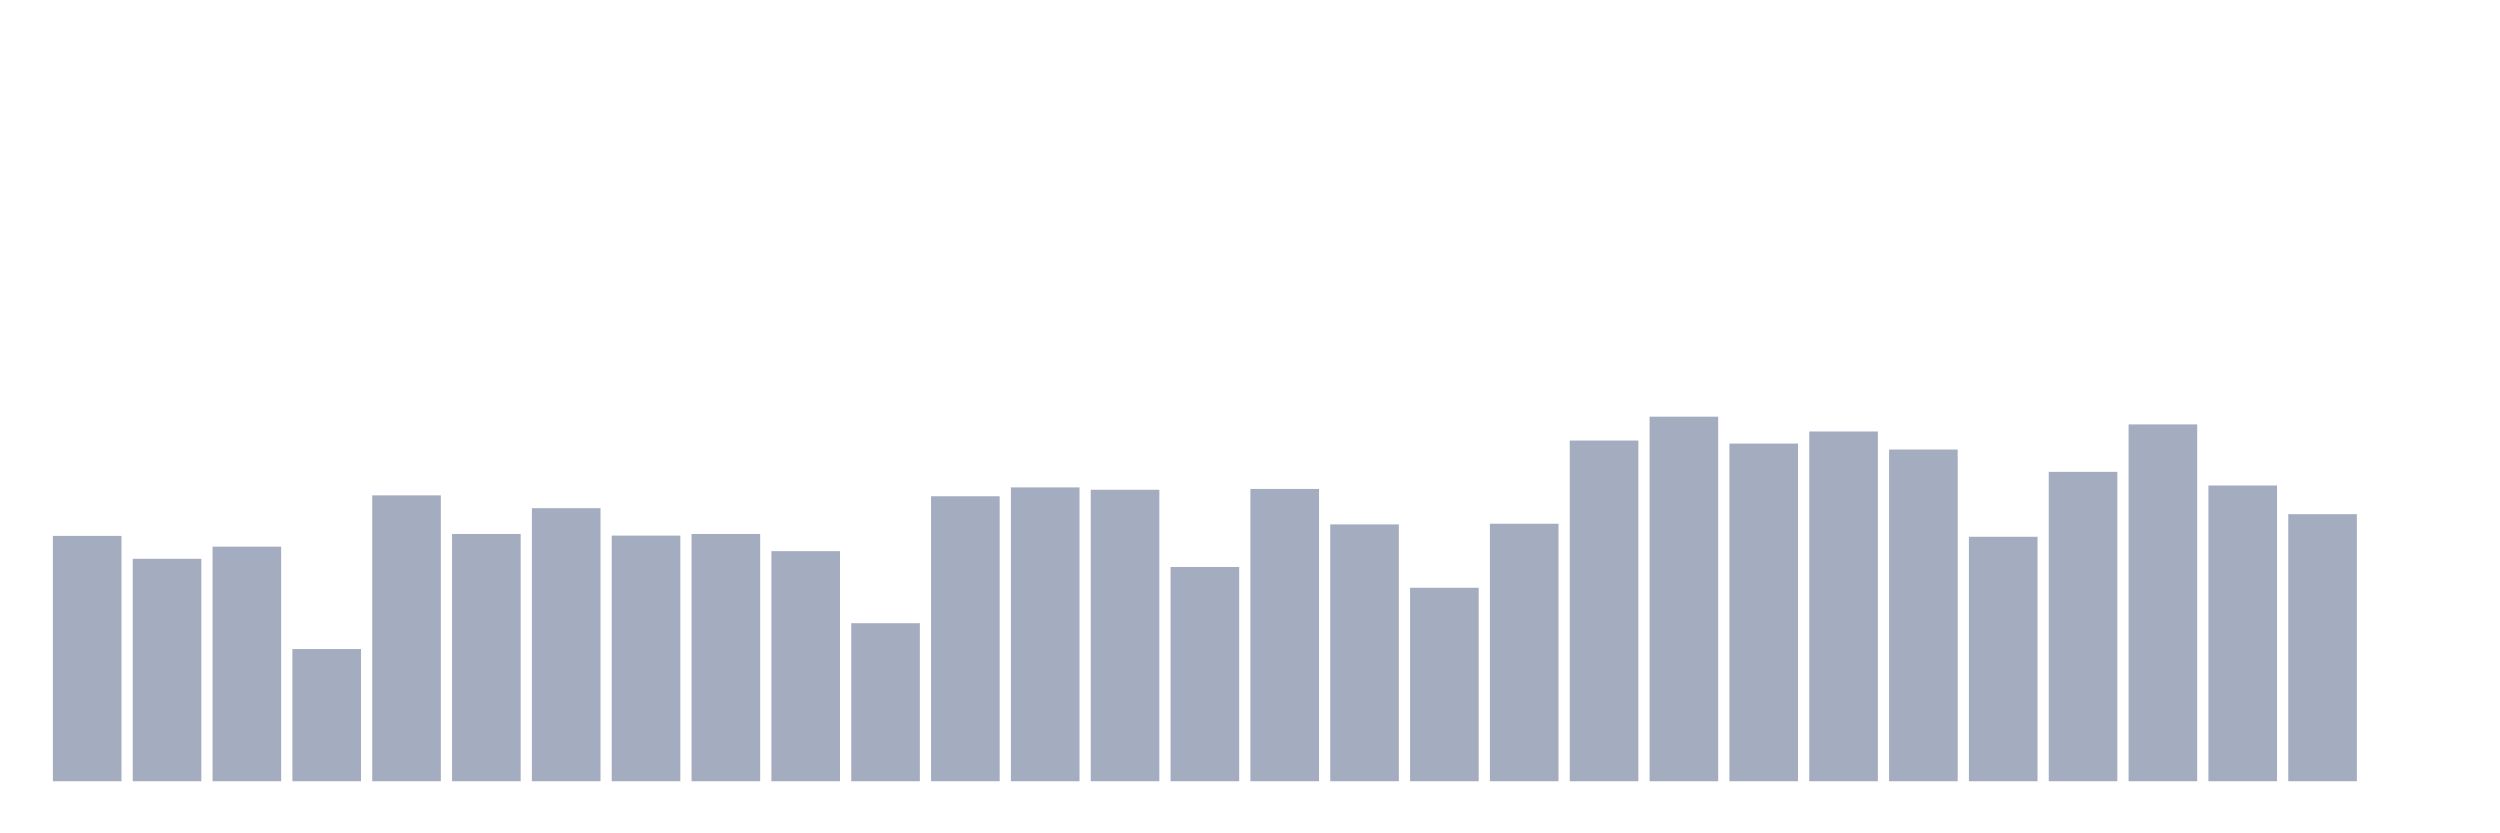 <svg xmlns="http://www.w3.org/2000/svg" viewBox="0 0 480 160"><g transform="translate(10,10)"><rect class="bar" x="0.153" width="13.175" y="92.89" height="47.11" fill="rgb(164,173,192)"></rect><rect class="bar" x="15.482" width="13.175" y="97.29" height="42.71" fill="rgb(164,173,192)"></rect><rect class="bar" x="30.81" width="13.175" y="94.956" height="45.044" fill="rgb(164,173,192)"></rect><rect class="bar" x="46.138" width="13.175" y="114.62" height="25.38" fill="rgb(164,173,192)"></rect><rect class="bar" x="61.466" width="13.175" y="85.109" height="54.891" fill="rgb(164,173,192)"></rect><rect class="bar" x="76.794" width="13.175" y="92.522" height="47.478" fill="rgb(164,173,192)"></rect><rect class="bar" x="92.123" width="13.175" y="87.571" height="52.429" fill="rgb(164,173,192)"></rect><rect class="bar" x="107.451" width="13.175" y="92.833" height="47.167" fill="rgb(164,173,192)"></rect><rect class="bar" x="122.779" width="13.175" y="92.522" height="47.478" fill="rgb(164,173,192)"></rect><rect class="bar" x="138.107" width="13.175" y="95.819" height="44.181" fill="rgb(164,173,192)"></rect><rect class="bar" x="153.436" width="13.175" y="109.654" height="30.346" fill="rgb(164,173,192)"></rect><rect class="bar" x="168.764" width="13.175" y="85.279" height="54.721" fill="rgb(164,173,192)"></rect><rect class="bar" x="184.092" width="13.175" y="83.581" height="56.419" fill="rgb(164,173,192)"></rect><rect class="bar" x="199.42" width="13.175" y="84.034" height="55.966" fill="rgb(164,173,192)"></rect><rect class="bar" x="214.748" width="13.175" y="98.86" height="41.14" fill="rgb(164,173,192)"></rect><rect class="bar" x="230.077" width="13.175" y="83.878" height="56.122" fill="rgb(164,173,192)"></rect><rect class="bar" x="245.405" width="13.175" y="90.683" height="49.317" fill="rgb(164,173,192)"></rect><rect class="bar" x="260.733" width="13.175" y="102.85" height="37.15" fill="rgb(164,173,192)"></rect><rect class="bar" x="276.061" width="13.175" y="90.556" height="49.444" fill="rgb(164,173,192)"></rect><rect class="bar" x="291.39" width="13.175" y="74.584" height="65.416" fill="rgb(164,173,192)"></rect><rect class="bar" x="306.718" width="13.175" y="70" height="70" fill="rgb(164,173,192)"></rect><rect class="bar" x="322.046" width="13.175" y="75.164" height="64.836" fill="rgb(164,173,192)"></rect><rect class="bar" x="337.374" width="13.175" y="72.844" height="67.156" fill="rgb(164,173,192)"></rect><rect class="bar" x="352.702" width="13.175" y="76.31" height="63.69" fill="rgb(164,173,192)"></rect><rect class="bar" x="368.031" width="13.175" y="93.06" height="46.94" fill="rgb(164,173,192)"></rect><rect class="bar" x="383.359" width="13.175" y="80.596" height="59.404" fill="rgb(164,173,192)"></rect><rect class="bar" x="398.687" width="13.175" y="71.485" height="68.515" fill="rgb(164,173,192)"></rect><rect class="bar" x="414.015" width="13.175" y="83.213" height="56.787" fill="rgb(164,173,192)"></rect><rect class="bar" x="429.344" width="13.175" y="88.717" height="51.283" fill="rgb(164,173,192)"></rect><rect class="bar" x="444.672" width="13.175" y="140" height="0" fill="rgb(164,173,192)"></rect></g></svg>
